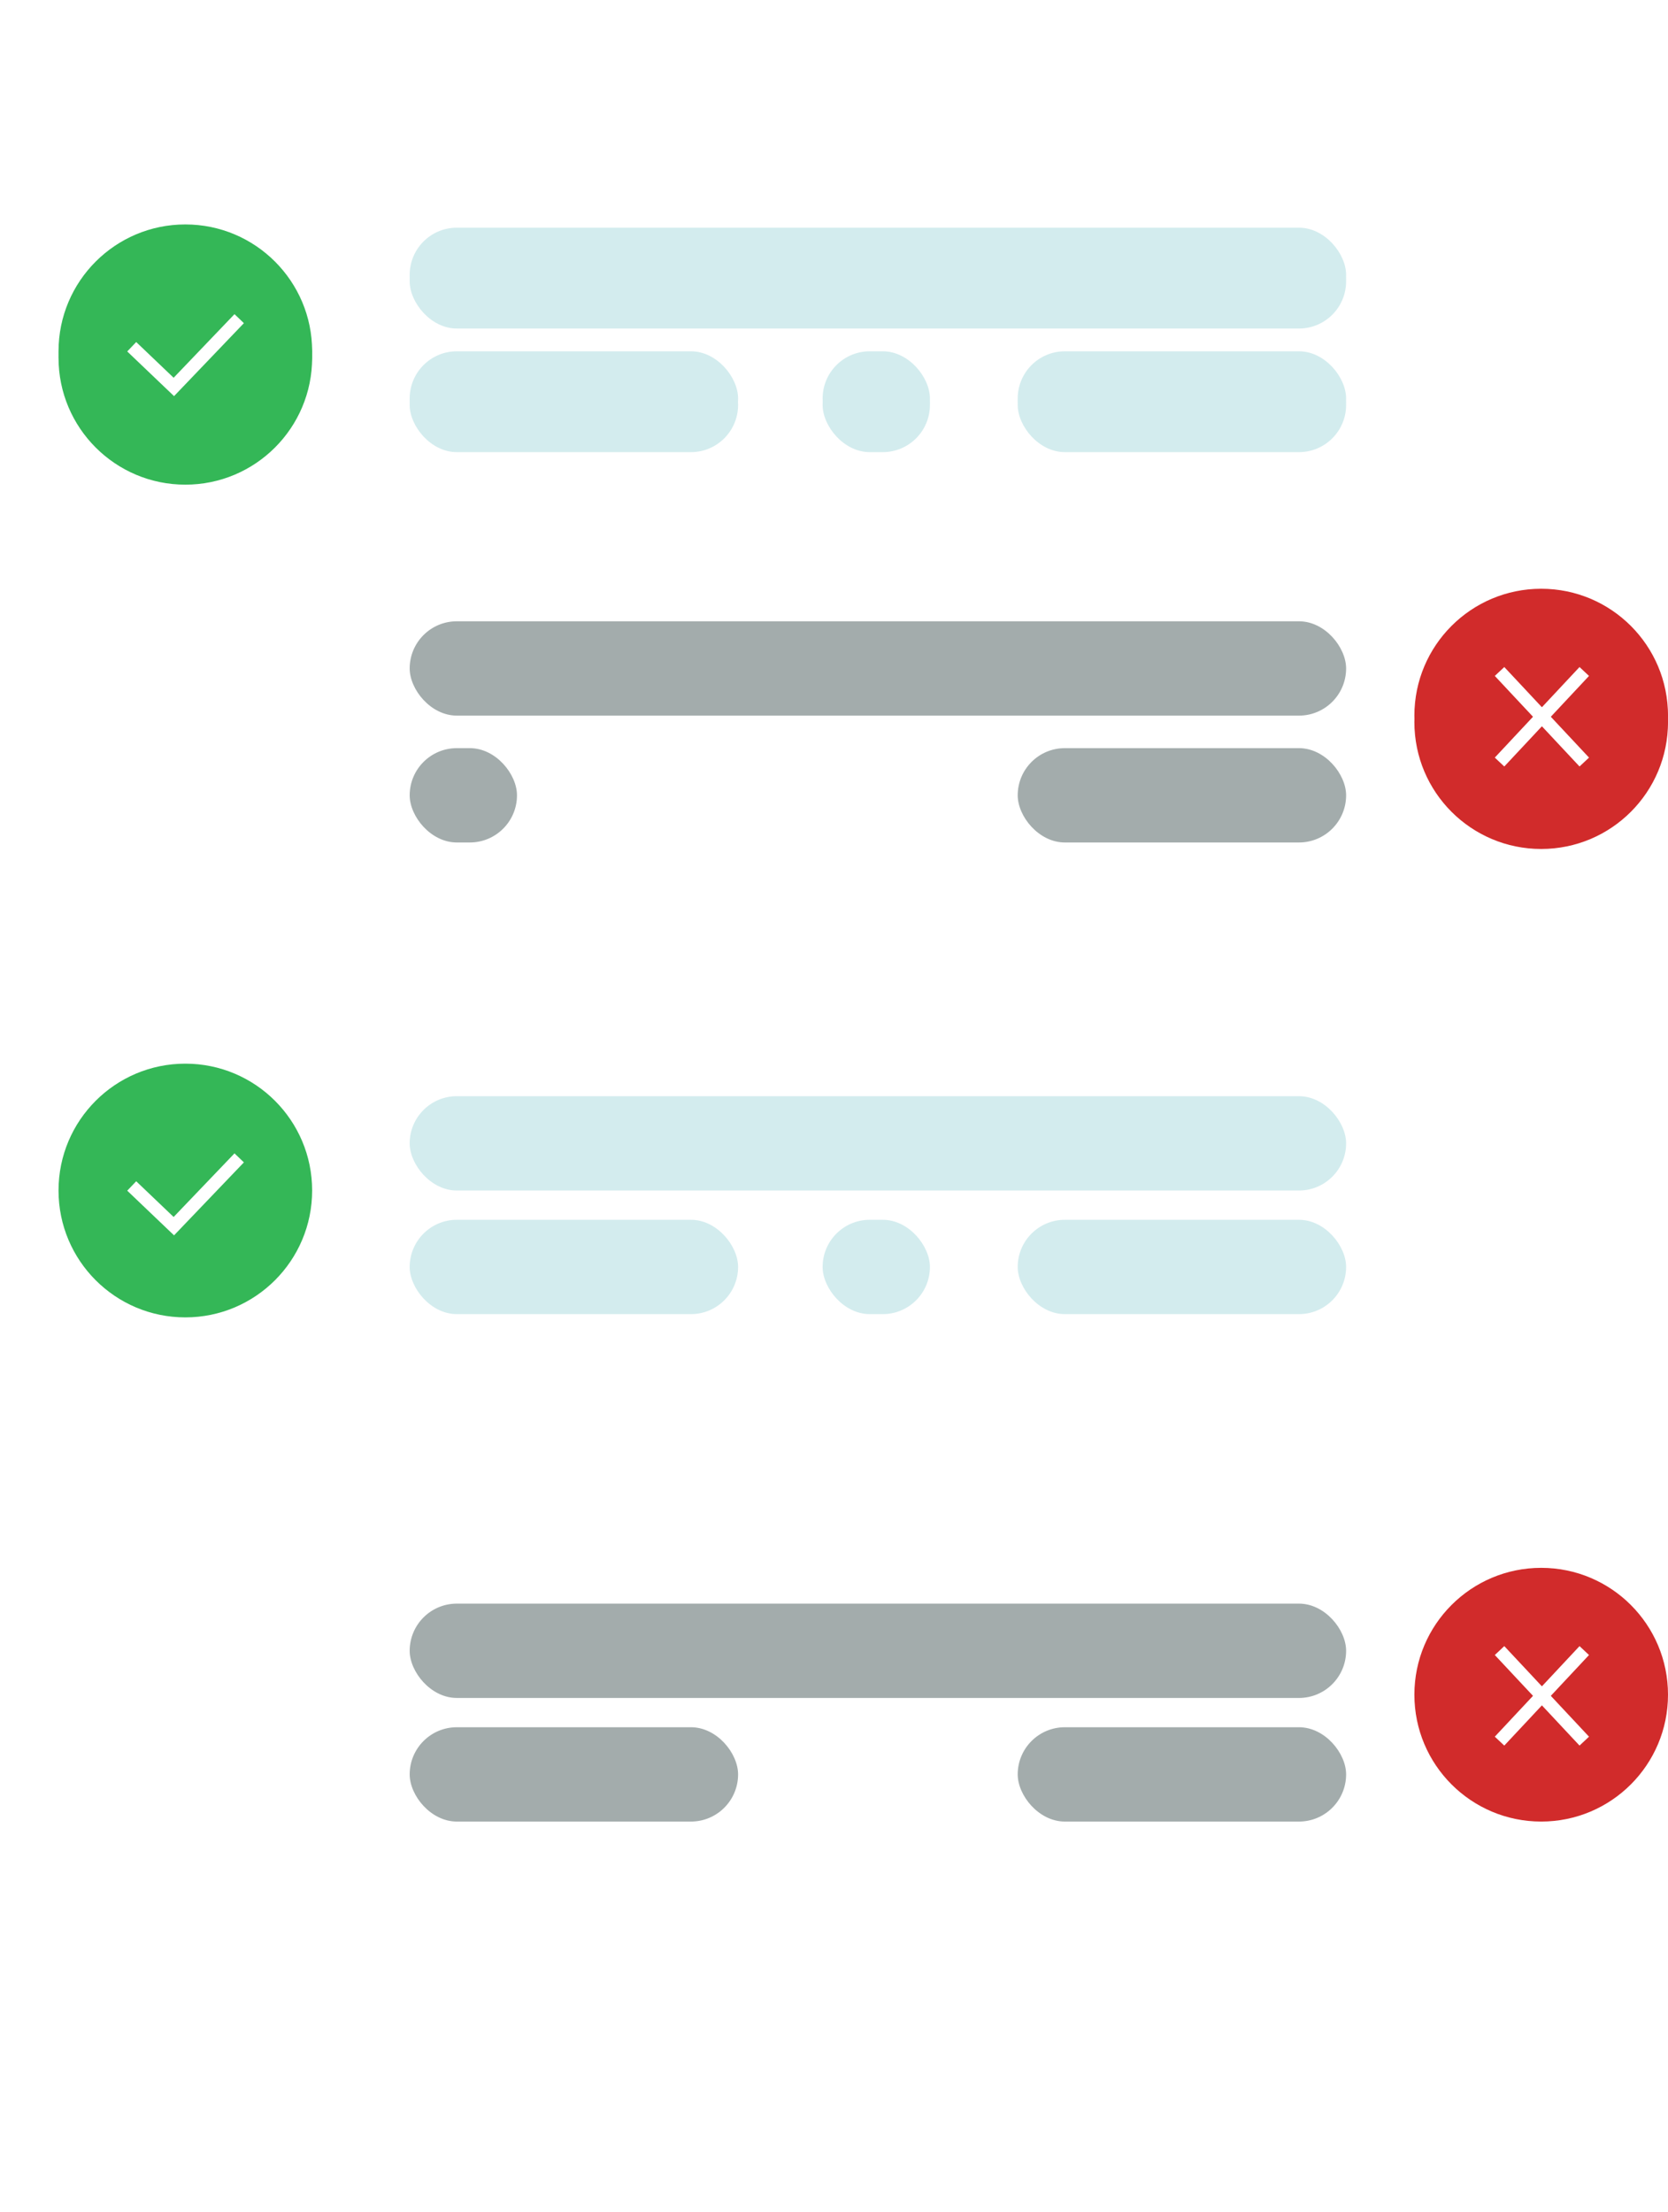 <svg xmlns="http://www.w3.org/2000/svg" xmlns:xlink="http://www.w3.org/1999/xlink" width="513" height="680" viewBox="0 0 513 680">
  <defs>
    <filter id="Rectangle_2" x="48" y="0" width="435" height="680" filterUnits="userSpaceOnUse">
      <feOffset dy="3" input="SourceAlpha"/>
      <feGaussianBlur stdDeviation="3" result="blur"/>
      <feFlood flood-opacity="0.231"/>
      <feComposite operator="in" in2="blur"/>
      <feComposite in="SourceGraphic"/>
    </filter>
  </defs>
  <g id="Group_21" data-name="Group 21" transform="translate(-1321 -281)">
    <g transform="matrix(1, 0, 0, 1, 1321, 281)" filter="url(#Rectangle_2)">
      <rect id="Rectangle_2-2" data-name="Rectangle 2" width="417" height="662" rx="43" transform="translate(57 6)" fill="#fff"/>
    </g>
    <rect id="Rectangle_8" data-name="Rectangle 8" width="288" height="29" rx="14.5" transform="translate(1447 774)" fill="#a3acac"/>
    <rect id="Rectangle_20" data-name="Rectangle 20" width="288" height="29" rx="14.5" transform="translate(1447 472)" fill="#a3acac"/>
    <rect id="Rectangle_5" data-name="Rectangle 5" width="101" height="29" rx="14.5" transform="translate(1447 391)" fill="#d3ecee"/>
    <rect id="Rectangle_15" data-name="Rectangle 15" width="101" height="29" rx="14.5" transform="translate(1447 389)" fill="#d3ecee"/>
    <rect id="Rectangle_17" data-name="Rectangle 17" width="101" height="29" rx="14.5" transform="translate(1447 656)" fill="#d3ecee"/>
    <rect id="Rectangle_7" data-name="Rectangle 7" width="101" height="29" rx="14.5" transform="translate(1634 391)" fill="#d3ecee"/>
    <rect id="Rectangle_13" data-name="Rectangle 13" width="101" height="29" rx="14.5" transform="translate(1634 389)" fill="#d3ecee"/>
    <rect id="Rectangle_19" data-name="Rectangle 19" width="101" height="29" rx="14.5" transform="translate(1634 656)" fill="#d3ecee"/>
    <rect id="Rectangle_11" data-name="Rectangle 11" width="101" height="29" rx="14.5" transform="translate(1634 812)" fill="#a3acac"/>
    <rect id="Rectangle_21" data-name="Rectangle 21" width="101" height="29" rx="14.5" transform="translate(1634 511)" fill="#a3acac"/>
    <rect id="Rectangle_6" data-name="Rectangle 6" width="33" height="29" rx="14.5" transform="translate(1574 391)" fill="#d3ecee"/>
    <rect id="Rectangle_14" data-name="Rectangle 14" width="33" height="29" rx="14.5" transform="translate(1574 389)" fill="#d3ecee"/>
    <rect id="Rectangle_22" data-name="Rectangle 22" width="33" height="29" rx="14.5" transform="translate(1447 511)" fill="#a3acac"/>
    <rect id="Rectangle_18" data-name="Rectangle 18" width="33" height="29" rx="14.5" transform="translate(1574 656)" fill="#d3ecee"/>
    <rect id="Rectangle_10" data-name="Rectangle 10" width="101" height="29" rx="14.5" transform="translate(1447 812)" fill="#a3acac"/>
    <rect id="Rectangle_4" data-name="Rectangle 4" width="288" height="29" rx="14.5" transform="translate(1447 353)" fill="#d3ecee"/>
    <g id="Component_4_1" data-name="Component 4 – 1" transform="translate(1339 352)">
      <circle id="positive-task" cx="39" cy="39" r="39" fill="#34b757"/>
      <path id="Path_7" data-name="Path 7" d="M1175.51,578.6l12.954,12.358,20.1-20.994" transform="translate(-1153 -541)" fill="none" stroke="#fff" stroke-width="4"/>
    </g>
    <g id="Component_5_1" data-name="Component 5 – 1" transform="translate(1756 464)">
      <circle id="positive-task-2" data-name="positive-task" cx="39" cy="39" r="39" fill="#d12b2b"/>
      <path id="Path_8" data-name="Path 8" d="M1178.19,567.431l18.366,19.625,7.691,8.218" transform="translate(-1152 -542)" fill="none" stroke="#fff" stroke-width="4"/>
      <path id="Path_9" data-name="Path 9" d="M1178.19,595.274l18.366-19.625,7.691-8.218" transform="translate(-1152 -542)" fill="none" stroke="#fff" stroke-width="4"/>
    </g>
    <rect id="Rectangle_4-2" data-name="Rectangle 4" width="288" height="29" rx="14.5" transform="translate(1447 351)" fill="#d3ecee"/>
    <rect id="Rectangle_16" data-name="Rectangle 16" width="288" height="29" rx="14.5" transform="translate(1447 618)" fill="#d3ecee"/>
    <g id="Component_4_2" data-name="Component 4 – 2" transform="translate(1339 350)">
      <circle id="positive-task-3" data-name="positive-task" cx="39" cy="39" r="39" fill="#34b757"/>
      <path id="Path_7-2" data-name="Path 7" d="M1175.51,578.6l12.954,12.358,20.1-20.994" transform="translate(-1153 -541)" fill="none" stroke="#fff" stroke-width="4"/>
    </g>
    <g id="Component_5_2" data-name="Component 5 – 2" transform="translate(1756 462)">
      <circle id="positive-task-4" data-name="positive-task" cx="39" cy="39" r="39" fill="#d12b2b"/>
      <path id="Path_8-2" data-name="Path 8" d="M1178.19,567.431l18.366,19.625,7.691,8.218" transform="translate(-1152 -542)" fill="none" stroke="#fff" stroke-width="4"/>
      <path id="Path_9-2" data-name="Path 9" d="M1178.19,595.274l18.366-19.625,7.691-8.218" transform="translate(-1152 -542)" fill="none" stroke="#fff" stroke-width="4"/>
    </g>
    <g id="Component_4_1-2" data-name="Component 4 – 1" transform="translate(1339 608)">
      <circle id="positive-task-5" data-name="positive-task" cx="39" cy="39" r="39" fill="#34b757"/>
      <path id="Path_7-3" data-name="Path 7" d="M1175.51,578.6l12.954,12.358,20.1-20.994" transform="translate(-1153 -541)" fill="none" stroke="#fff" stroke-width="4"/>
    </g>
    <g id="Component_5_1-2" data-name="Component 5 – 1" transform="translate(1756 763)">
      <circle id="positive-task-6" data-name="positive-task" cx="39" cy="39" r="39" fill="#d12b2b"/>
      <path id="Path_8-3" data-name="Path 8" d="M1178.19,567.431l18.366,19.625,7.691,8.218" transform="translate(-1152 -542)" fill="none" stroke="#fff" stroke-width="4"/>
      <path id="Path_9-3" data-name="Path 9" d="M1178.19,595.274l18.366-19.625,7.691-8.218" transform="translate(-1152 -542)" fill="none" stroke="#fff" stroke-width="4"/>
    </g>
  </g>
</svg>
